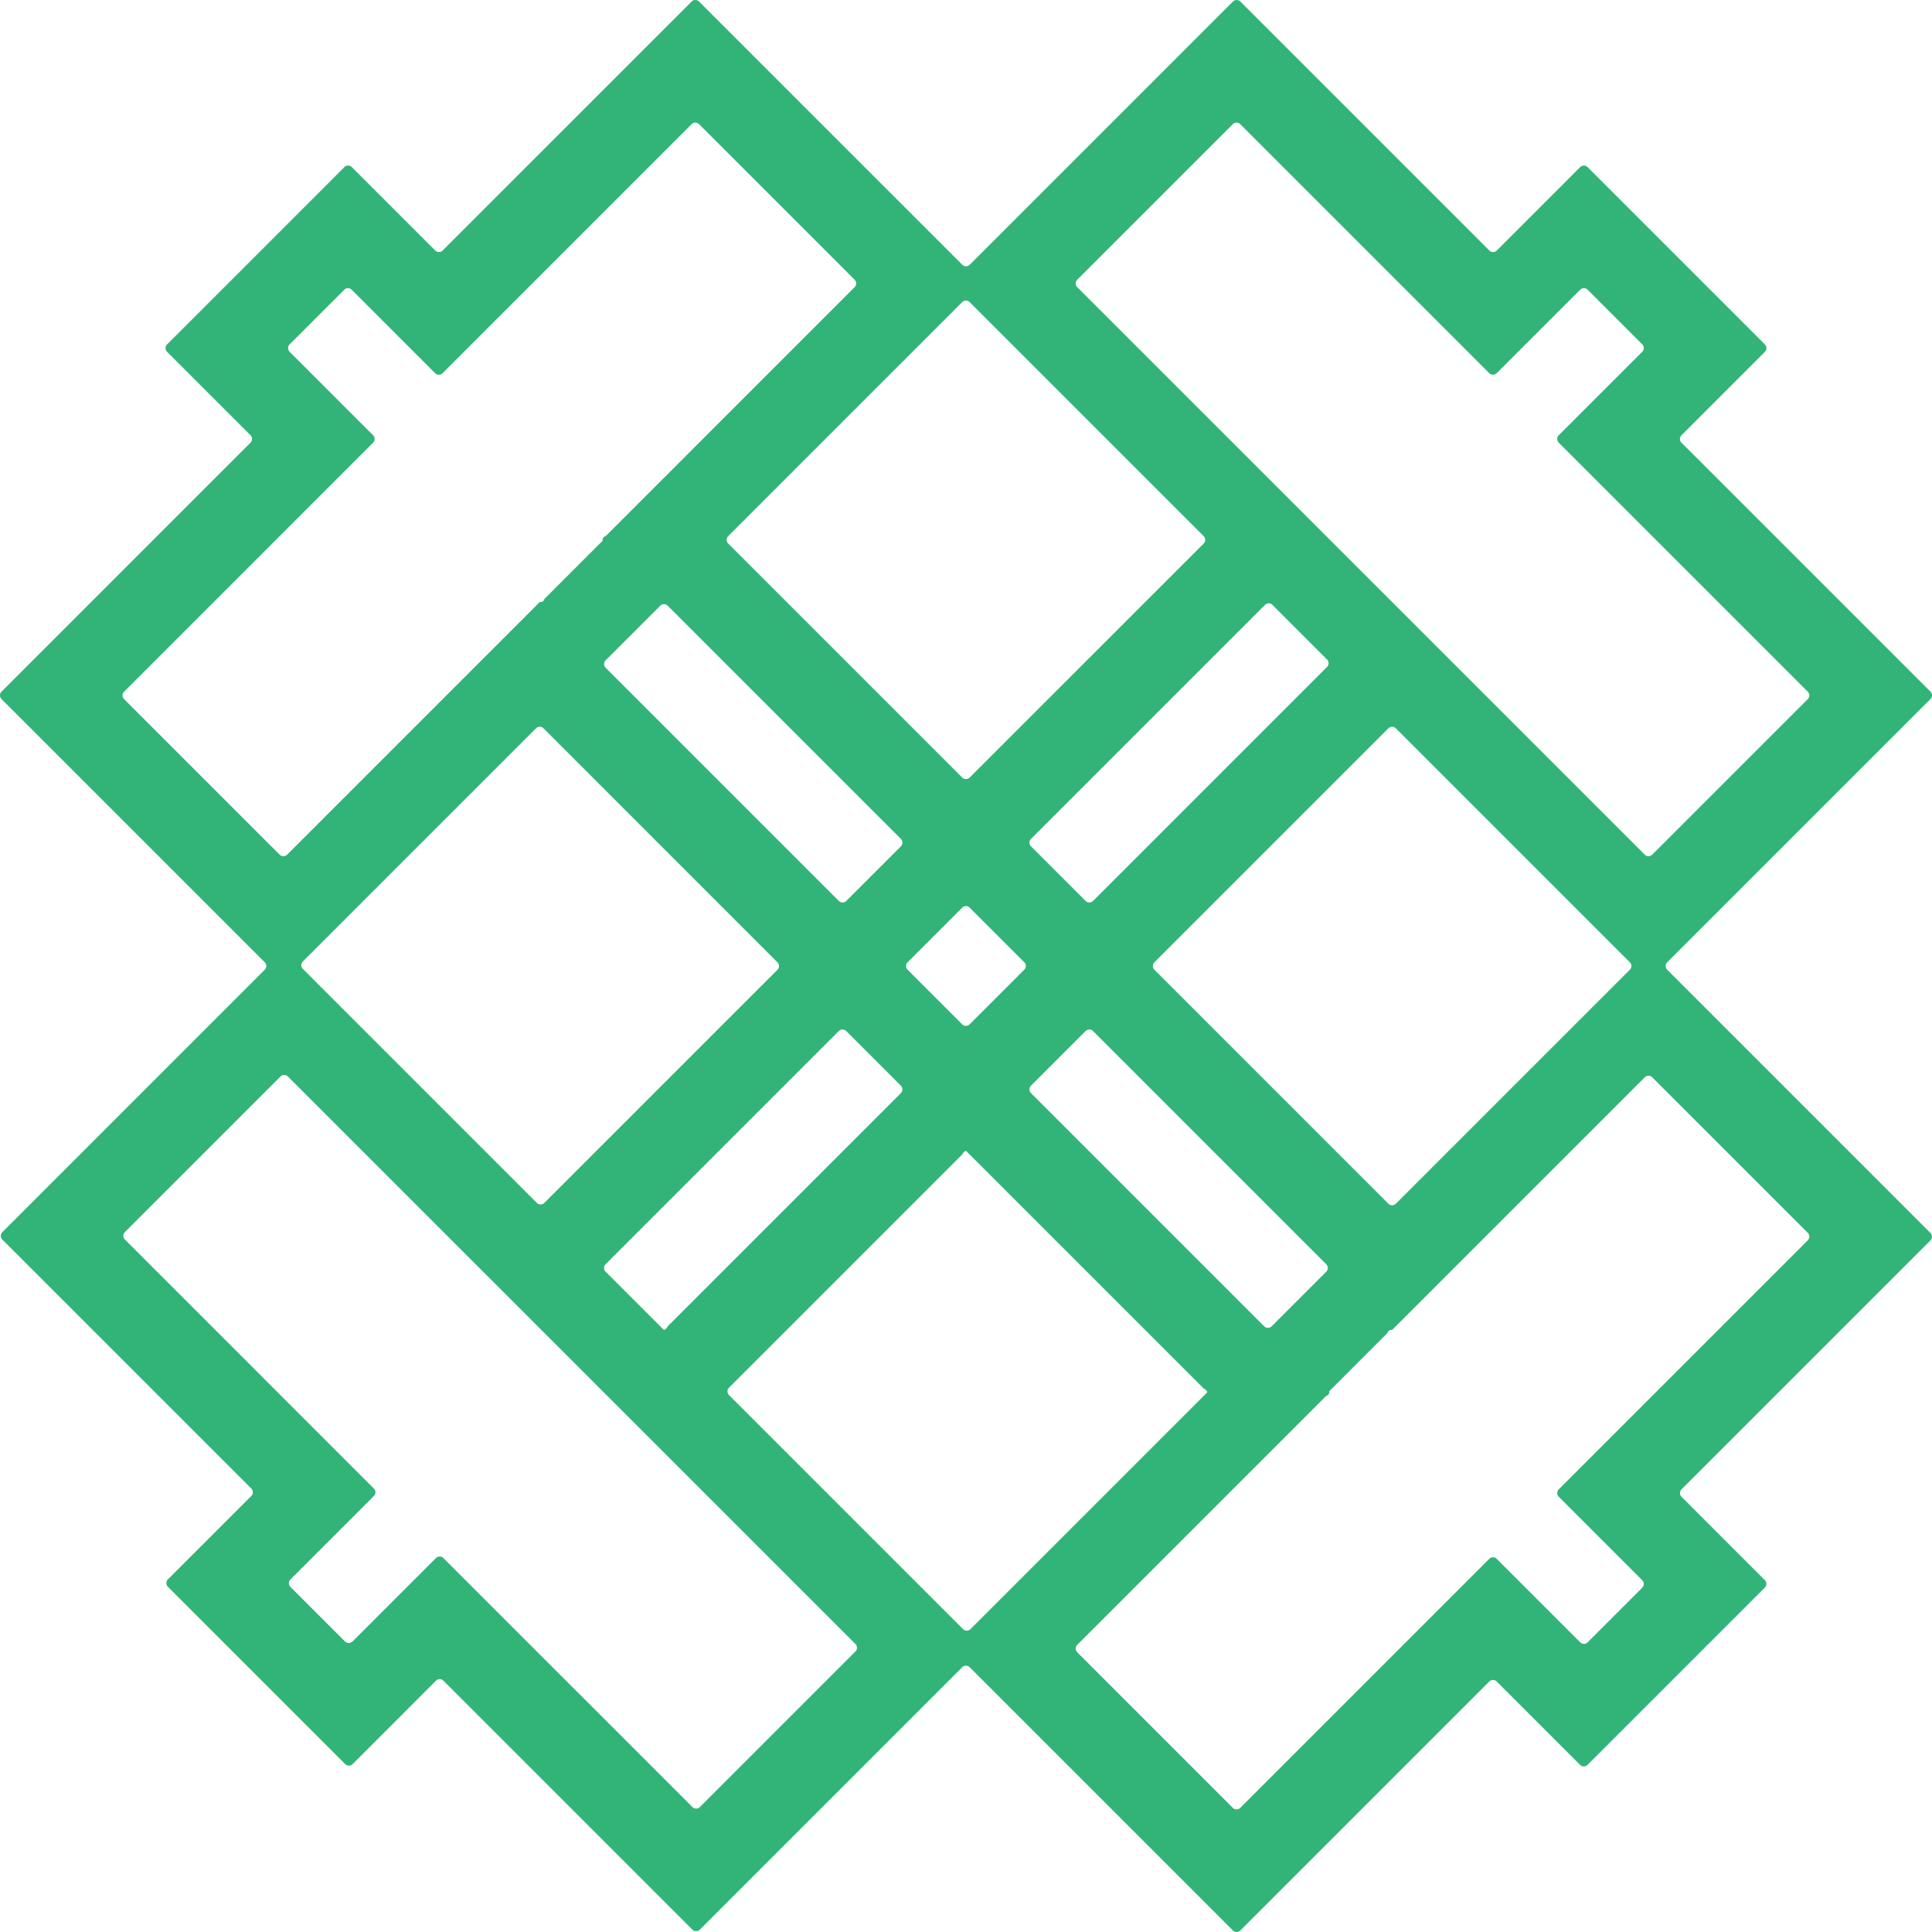 <?xml version="1.0" encoding="UTF-8" standalone="no"?>
<!-- Created with Inkscape (http://www.inkscape.org/) -->

<svg
   width="97.213mm"
   height="97.213mm"
   viewBox="0 0 97.213 97.213"
   version="1.1"
   id="svg5"
   xmlns="http://www.w3.org/2000/svg"
   xmlns:svg="http://www.w3.org/2000/svg">
  <defs
     id="defs2" />
  <g
     id="layer1"
     transform="translate(-75.347,-43.134)">
    <path
       id="path1366"
       style="color:#000000;font-size:73.776px;line-height:1.25;font-family:'Myriad Pro';-inkscape-font-specification:'Myriad Pro';font-variant-ligatures:none;fill:#32b478;fill-opacity:1;stroke-width:4.223;-inkscape-stroke:none;paint-order:stroke fill markers"
       d="M 110.147,43.212 97.62,55.738 a 0.265,0.265 0.001 0 1 -0.374,-8e-6 l -4.196,-4.196 a 0.265,0.265 2.007788e-4 0 0 -0.374,-10e-7 l -8.921,8.921 a 0.265,0.265 90 0 0 -1e-6,0.374 l 1.168,1.168 a 3763.783,3763.783 45.004 0 1 0.374,0.374 l 2.654,2.655 a 0.265,0.265 90.004 0 1 -2.8e-5,0.374 L 75.424,77.935 a 0.265,0.265 90 0 0 0,0.374 l 13.244,13.244 a 0.265,0.265 89.999 0 1 7e-6,0.374 L 75.465,105.133 a 0.265,0.265 89.999 0 0 7e-6,0.374 l 12.526,12.526 a 0.265,0.265 90 0 1 -10e-7,0.374 l -4.196,4.196 a 0.265,0.265 90 0 0 -10e-7,0.374 l 8.921,8.921 a 0.265,0.265 0.009 0 0 0.374,6e-5 l 1.167,-1.167 a 1133.831,1133.831 135.004 0 0 0.374,-0.374 l 2.654,-2.655 a 0.265,0.265 179.995 0 1 0.374,-3e-5 l 12.527,12.527 a 0.265,0.265 179.999 0 0 0.374,-1e-5 l 13.204,-13.205 a 0.265,0.265 179.999 0 1 0.374,-10e-6 l 13.245,13.245 a 0.265,0.265 179.999 0 0 0.374,-1e-5 l 12.526,-12.527 a 0.265,0.265 179.999 0 1 0.374,-1e-5 l 4.196,4.196 a 0.265,0.265 0.002 0 0 0.374,10e-6 l 8.922,-8.921 a 0.265,0.265 90.002 0 0 10e-6,-0.374 l -1.168,-1.168 a 309438.46,309438.46 45 0 1 -0.374,-0.374 L 159.956,118.448 a 0.265,0.265 90 0 1 0,-0.374 l 12.526,-12.526 a 0.265,0.265 89.999 0 0 -10e-6,-0.374 L 159.237,91.928 a 0.265,0.265 89.999 0 1 -1e-5,-0.374 l 13.245,-13.245 a 0.265,0.265 90 0 0 0,-0.374 L 159.955,65.408 a 0.265,0.265 90 0 1 0,-0.374 l 4.196,-4.196 a 0.265,0.265 90 0 0 0,-0.374 l -8.921,-8.921 a 0.265,0.265 179.999 0 0 -0.374,7e-6 l -1.167,1.168 a 12024.476,12024.476 134.999 0 1 -0.374,0.374 l -2.654,2.654 a 0.265,0.265 3.5947479e-4 0 1 -0.374,-3e-6 L 137.759,43.212 a 0.265,0.265 180 0 0 -0.374,0 l -13.244,13.244 a 0.265,0.265 179.999 0 1 -0.374,6e-6 L 110.522,43.212 a 0.265,0.265 2.4990252e-4 0 0 -0.374,-2e-6 z m 0.374,6.169 7.828,7.828 a 0.265,0.265 90 0 1 0,0.374 L 105.82,70.113 a 0.191,0.191 122.892 0 0 -0.147,0.227 l -2.936,2.936 a 0.191,0.191 147.126 0 1 -0.227,0.147 L 89.793,86.14 a 0.265,0.265 180 0 1 -0.374,0 l -7.828,-7.828 a 0.265,0.265 90 0 1 0,-0.374 L 94.12,65.408 a 0.265,0.265 89.997 0 0 -1.8e-5,-0.374 l -4.2,-4.199 a 0.265,0.265 89.998 0 1 -1.6e-5,-0.374 l 2.749,-2.749 a 0.265,0.265 0.003 0 1 0.374,2.2e-5 l 4.199,4.2 a 0.265,0.265 0.003 0 0 0.374,2e-5 L 110.147,49.381 a 0.265,0.265 3.132046e-4 0 1 0.374,2e-6 z m 27.232,-1e-6 12.53,12.53 a 0.265,0.265 3.1971889e-4 0 0 0.374,2e-6 l 4.2,-4.2 a 0.265,0.265 3.7033044e-4 0 1 0.374,3e-6 l 2.749,2.749 a 0.265,0.265 90.003 0 1 -2e-5,0.374 l -4.2,4.199 a 0.265,0.265 90.003 0 0 -2e-5,0.374 l 12.53,12.53 a 0.265,0.265 90 0 1 0,0.374 l -7.828,7.828 a 0.265,0.265 1.7045242e-4 0 1 -0.374,-1e-6 l -9.444,-9.444 a 6569.873,6569.873 44.998 0 0 -0.374,-0.374 l -5.836,-5.835 a 6856.959,6856.959 44.998 0 1 -0.374,-0.374 L 129.55,57.583 a 0.265,0.265 90 0 1 0,-0.374 l 7.828,-7.828 a 0.265,0.265 1.0814598e-4 0 1 0.374,0 z m -13.616,8.954 11.775,11.775 a 0.265,0.265 90 0 1 0,0.374 L 124.137,82.258 a 0.265,0.265 1.2969499e-4 0 1 -0.374,-10e-7 L 111.989,70.484 a 0.265,0.265 90 0 1 0,-0.374 l 11.775,-11.775 a 0.265,0.265 180 0 1 0.374,-10e-7 z m 15.235,15.235 2.748,2.748 a 0.265,0.265 90 0 1 0,0.374 L 130.346,88.467 a 0.265,0.265 180 0 1 -0.374,2e-6 l -2.748,-2.748 a 0.265,0.265 90 0 1 0,-0.374 l 11.775,-11.775 a 0.265,0.265 180 0 1 0.374,-10e-7 z m -30.429,0.041 11.734,11.734 a 0.265,0.265 90 0 1 0,0.374 l -2.748,2.748 a 0.265,0.265 2.1779219e-4 0 1 -0.374,-2e-6 l -11.733,-11.734 a 0.265,0.265 90 0 1 0,-0.374 l 2.748,-2.748 a 0.265,0.265 2.5200172e-4 0 1 0.374,2e-6 z m -6.25,6.169 11.774,11.775 a 0.265,0.265 90.001 0 1 -1e-5,0.374 L 102.734,103.662 a 0.265,0.265 0.001 0 1 -0.374,-10e-6 L 90.586,91.887 a 0.265,0.265 90.001 0 1 8e-6,-0.374 L 102.319,79.78 a 0.265,0.265 0.001 0 1 0.374,7e-6 z m 42.889,-7e-6 11.774,11.774 a 0.265,0.265 90 0 1 0,0.374 l -11.775,11.775 a 0.265,0.265 1.1083035e-4 0 1 -0.374,0 L 133.432,91.928 a 0.265,0.265 90.002 0 1 1e-5,-0.374 l 11.775,-11.774 a 0.265,0.265 0.002 0 1 0.374,1.4e-5 z m -21.445,9.025 2.748,2.748 a 0.265,0.265 90 0 1 0,0.374 l -2.748,2.748 a 0.265,0.265 180 0 1 -0.374,3e-6 l -2.748,-2.748 a 0.265,0.265 90 0 1 0,-0.374 l 2.748,-2.748 a 0.265,0.265 4.1284337e-4 0 1 0.374,3e-6 z m -6.209,6.209 2.749,2.749 a 0.265,0.265 90.004 0 1 -3e-5,0.374 l -11.734,11.733 a 0.347,0.347 135.142 0 1 -0.188,0.187 l -2.936,-2.936 a 0.265,0.265 90 0 1 0,-0.374 l 11.734,-11.734 a 0.265,0.265 0.004 0 1 0.374,2.6e-5 z m 12.418,-2.7e-5 11.734,11.734 a 0.265,0.265 90 0 1 0,0.374 l -2.748,2.748 a 0.265,0.265 2.4565373e-4 0 1 -0.374,0 L 127.223,98.136 a 0.265,0.265 90 0 1 0,-0.374 l 2.748,-2.748 a 0.265,0.265 1.8761151e-4 0 1 0.374,10e-7 z m -40.513,2.287 9.444,9.444 a 85598.02,85598.02 45 0 0 0.374,0.374 l 5.835,5.835 a 121686.13,121686.13 45 0 1 0.374,0.374 l 12.53,12.53 a 0.265,0.265 90 0 1 0,0.374 l -7.828,7.828 a 0.265,0.265 180 0 1 -0.374,0 L 97.657,121.53 a 0.265,0.265 180 0 0 -0.374,0 l -4.2,4.2 a 0.265,0.265 2.1541278e-4 0 1 -0.374,0 l -2.748,-2.748 a 0.265,0.265 90 0 1 2e-6,-0.374 l 4.2,-4.2 a 0.265,0.265 90 0 0 -10e-7,-0.374 L 81.631,105.503 a 0.265,0.265 90 0 1 0,-0.374 l 7.828,-7.828 a 0.265,0.265 9.9672046e-5 0 1 0.374,10e-7 z m 68.649,0.04 7.828,7.828 a 0.265,0.265 90 0 1 0,0.374 l -12.53,12.53 a 0.265,0.265 90 0 0 0,0.374 l 4.2,4.2 a 0.265,0.265 90 0 1 0,0.374 l -2.749,2.749 a 0.265,0.265 179.999 0 1 -0.374,0 l -4.2,-4.2 a 0.265,0.265 180 0 0 -0.374,0 l -12.53,12.53 a 0.265,0.265 180 0 1 -0.374,0 l -7.828,-7.828 a 0.265,0.265 90 0 1 0,-0.374 l 12.53,-12.53 a 0.191,0.191 122.92 0 0 0.147,-0.227 l 2.936,-2.937 a 0.191,0.191 147.115 0 1 0.227,-0.147 l 12.717,-12.717 a 0.265,0.265 180 0 1 0.374,-2e-6 z m -34.532,3.696 11.962,11.961 a 0.347,0.347 45.143 0 1 0.187,0.188 l -11.921,11.921 a 0.265,0.265 3.5291392e-5 0 1 -0.374,0 l -11.775,-11.775 a 0.265,0.265 89.999 0 1 -10e-6,-0.374 l 11.733,-11.733 a 0.347,0.347 135.138 0 1 0.188,-0.187 z" />
  </g>
</svg>
